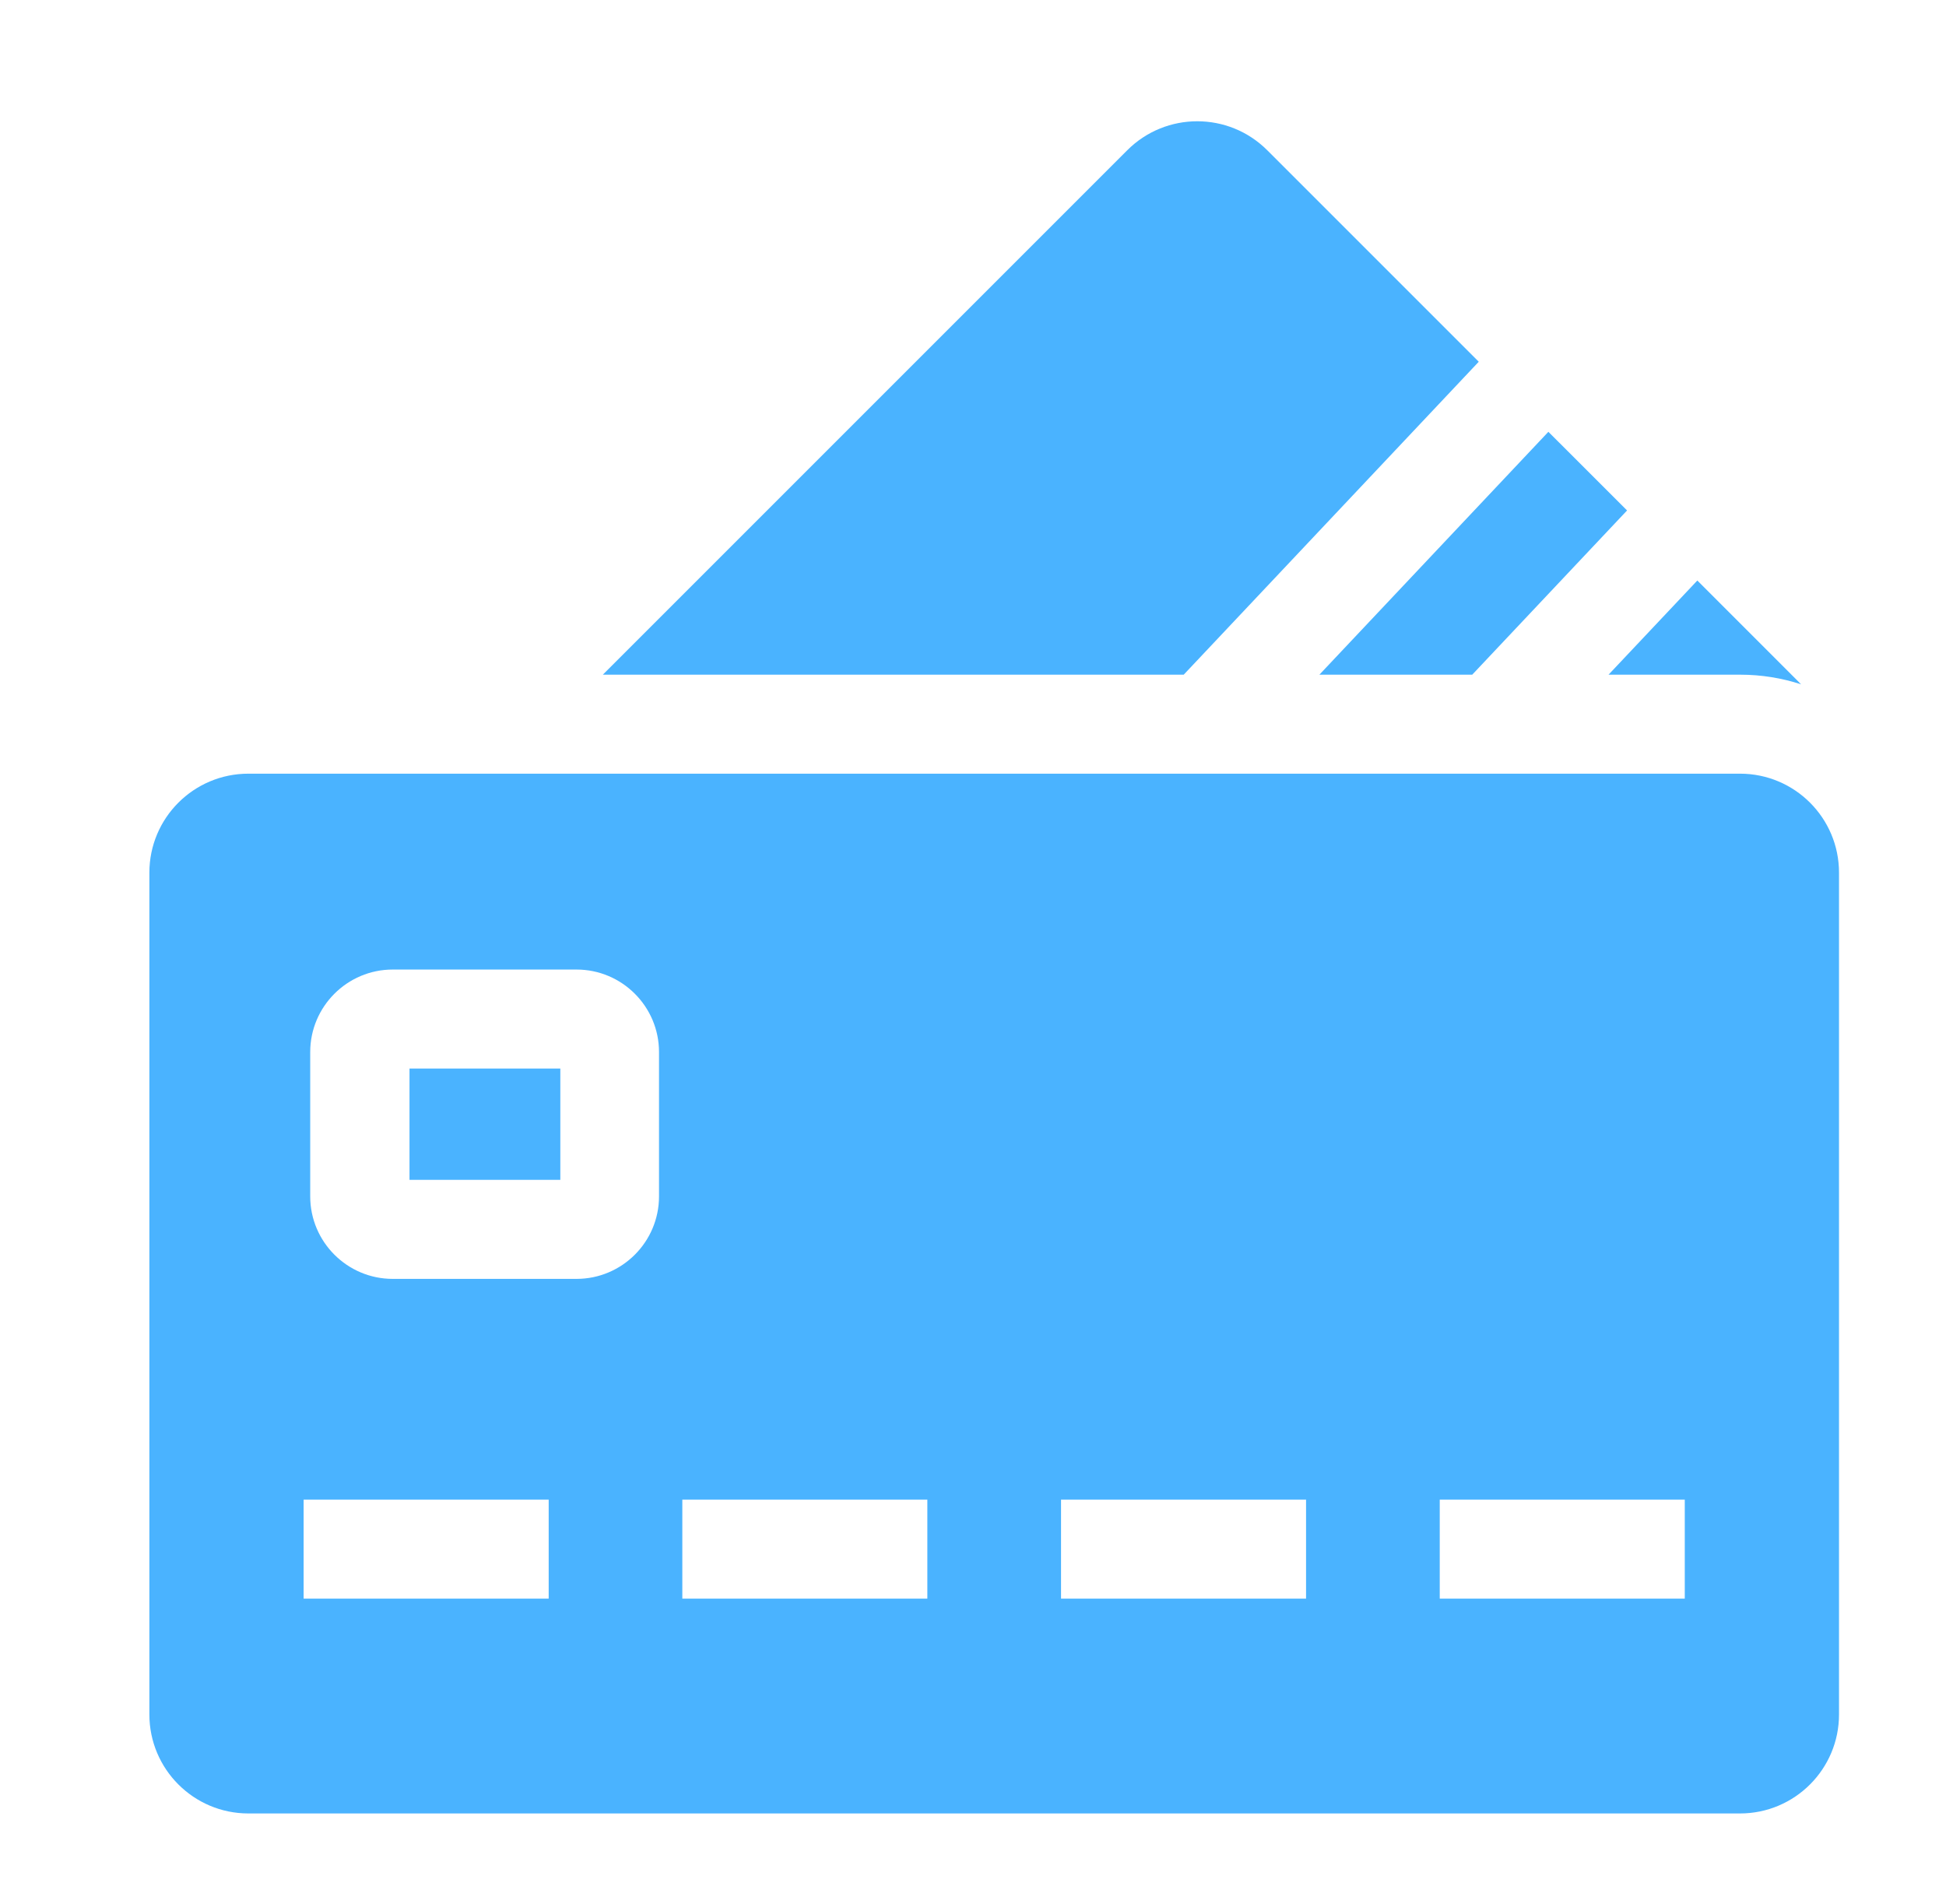 <svg width="46" height="45" viewBox="0 0 46 45" fill="none" xmlns="http://www.w3.org/2000/svg">
<g clip-path="url(#clip0_298_22436)">
<path d="M9.68 25.258H13.245V27.889H9.68V25.258Z" fill="#4AB3FF"/>
<path d="M41.131 18.288H5.871C4.579 18.288 3.531 19.335 3.531 20.628V40.526C3.531 41.818 4.579 42.866 5.871 42.866H41.131C42.423 42.866 43.471 41.818 43.471 40.526V20.628C43.471 19.335 42.423 18.288 41.131 18.288ZM12.97 37.788H7.177V35.448H12.97V37.788ZM15.578 28.28C15.578 29.355 14.704 30.23 13.628 30.23H9.283C8.208 30.23 7.333 29.355 7.333 28.28V24.868C7.333 23.793 8.208 22.918 9.283 22.918H13.628C14.704 22.918 15.578 23.793 15.578 24.868L15.578 28.28ZM21.921 37.788H16.129V35.448H21.921V37.788ZM30.873 37.788H25.081V35.448H30.873V37.788ZM39.825 37.788H34.033V35.448H39.825V37.788Z" fill="#4AB3FF"/>
<path d="M34.955 8.551L29.956 3.552C29.042 2.638 27.56 2.638 26.646 3.552L14.25 15.948H27.981L34.955 8.551Z" fill="#4AB3FF"/>
<path d="M34.801 15.948L38.461 12.066L36.601 10.207L31.188 15.948H34.801Z" fill="#4AB3FF"/>
<path d="M41.134 15.948C41.637 15.948 42.121 16.028 42.575 16.176L40.122 13.722L38.023 15.948L41.134 15.948Z" fill="#4AB3FF"/>
</g>
<defs>
<clipPath id="clip0_298_22436">
<rect width="40" height="40" fill="white" transform="translate(3.5 2.866)"/>
</clipPath>
</defs>
</svg>
